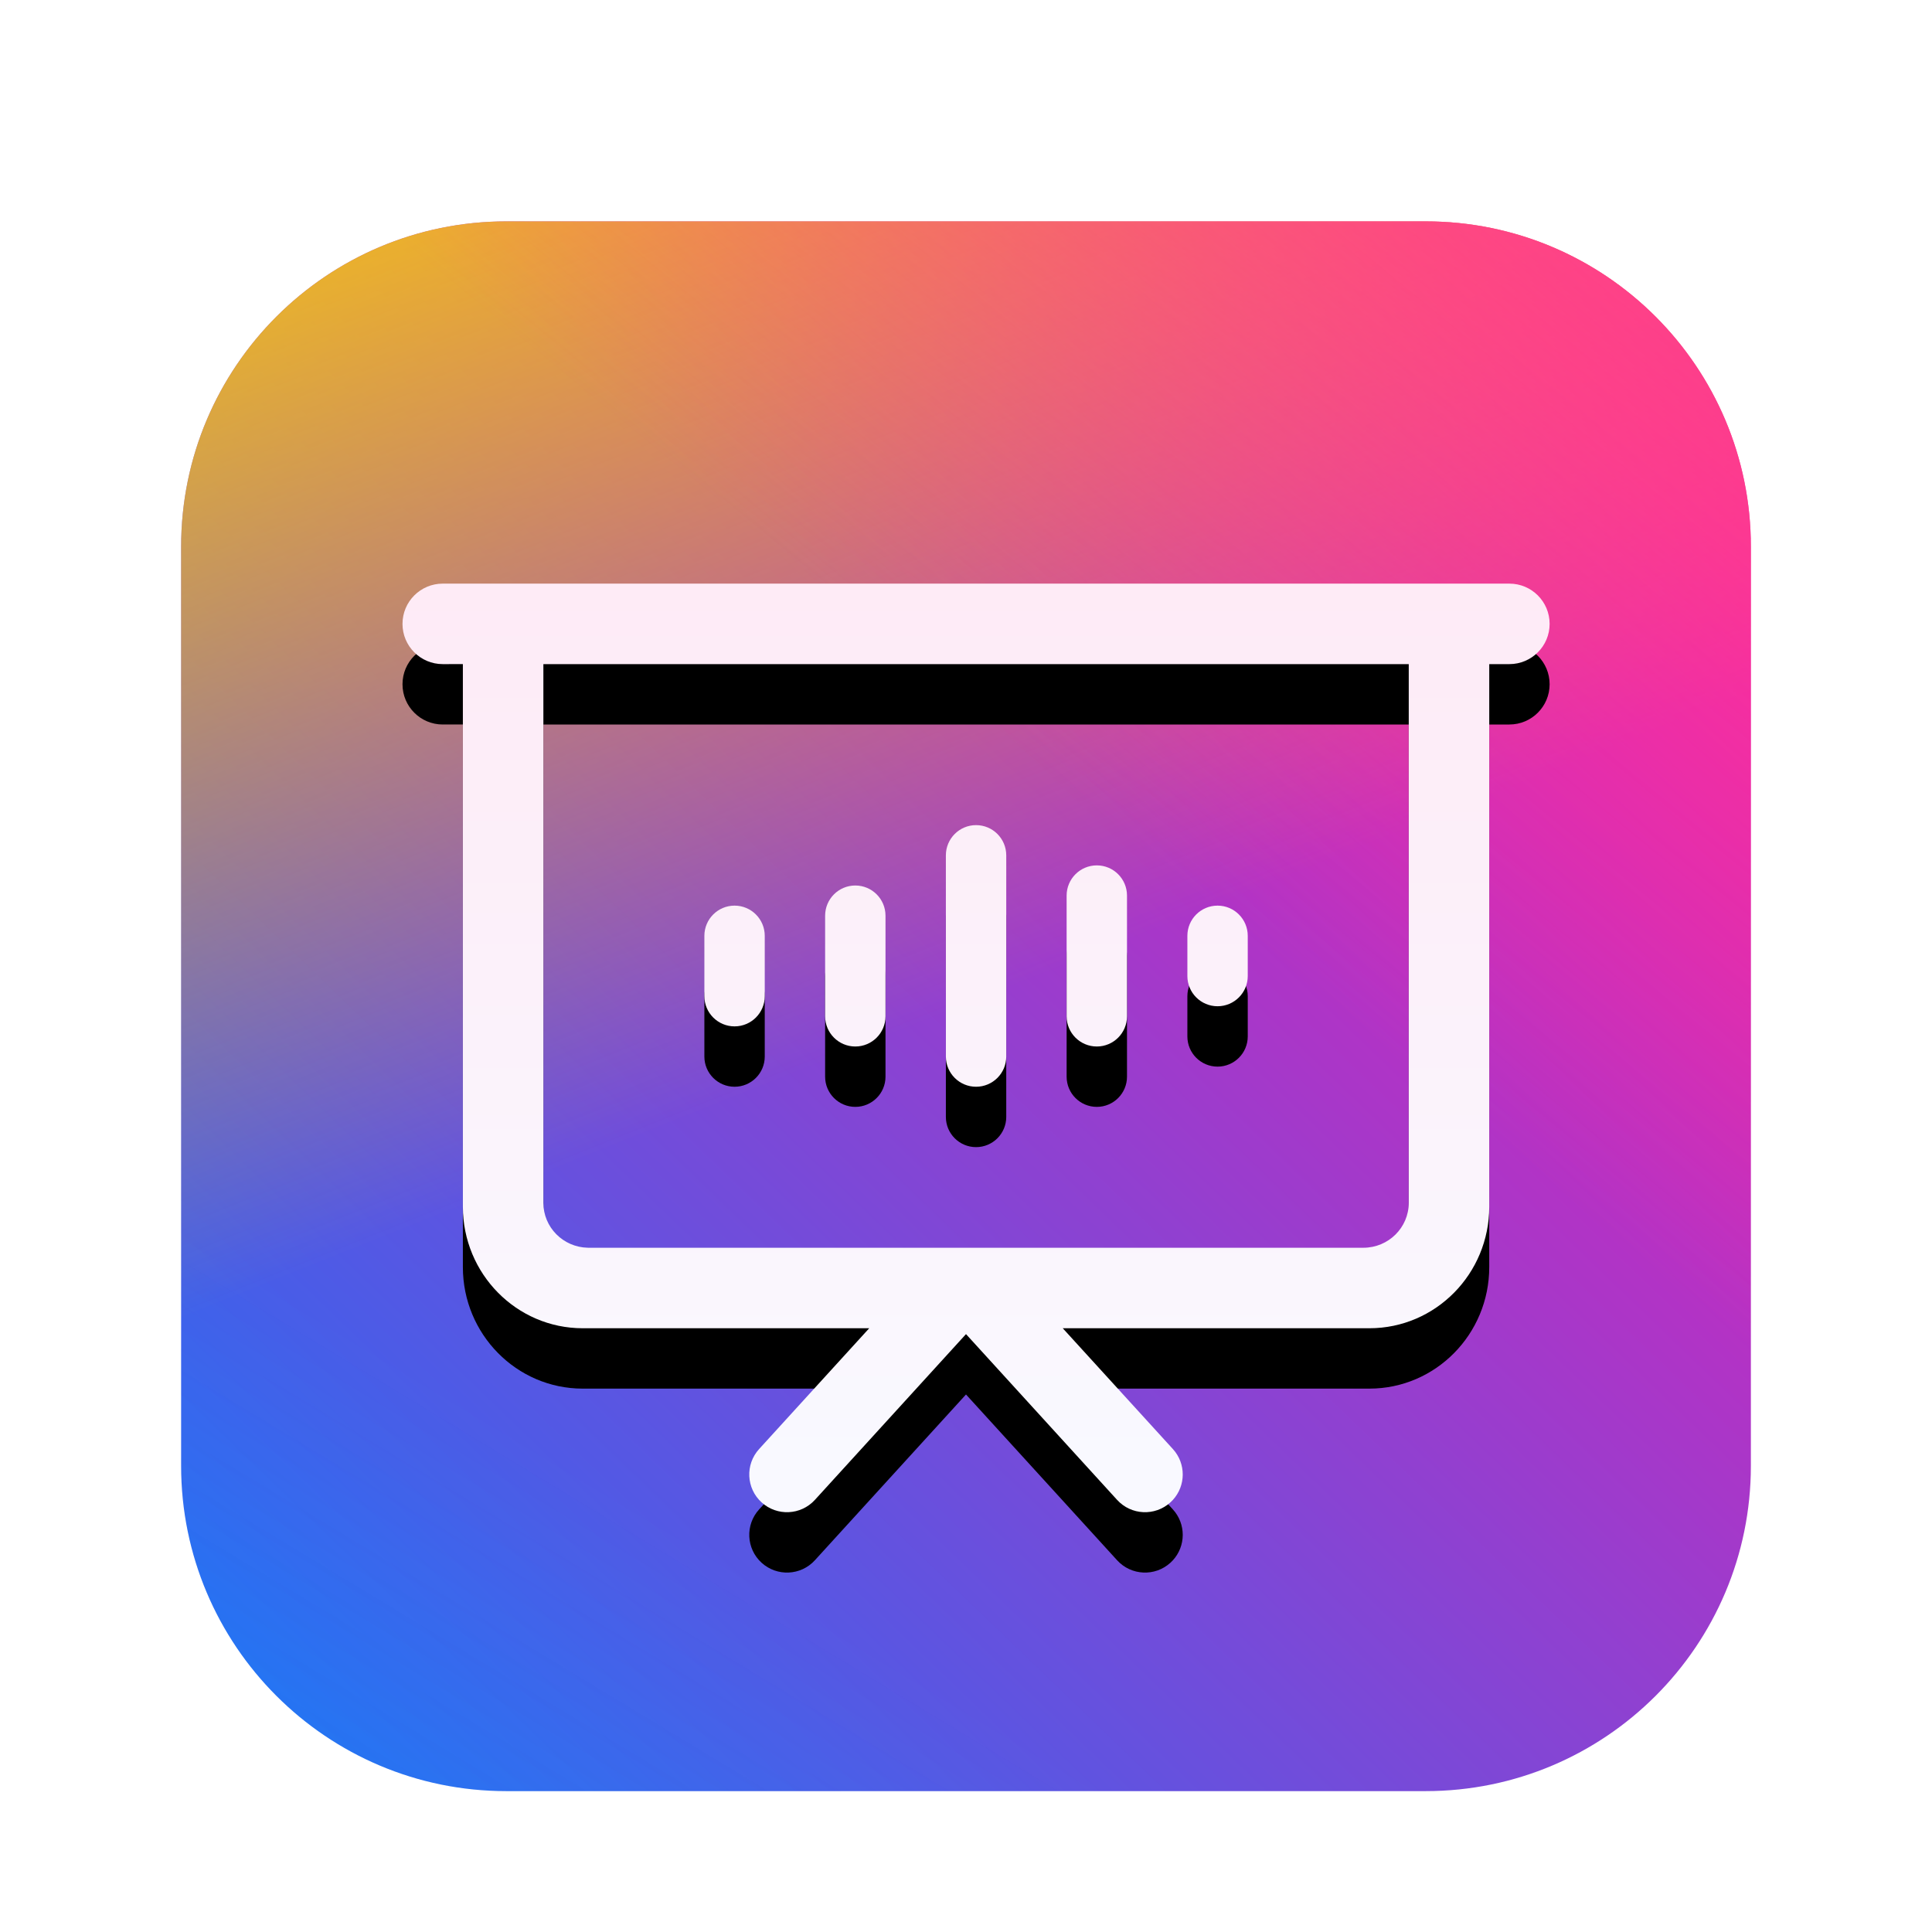 <?xml version="1.0" encoding="UTF-8"?>
<svg width="96px" height="96px" viewBox="0 0 96 96" version="1.1" xmlns="http://www.w3.org/2000/svg" xmlns:xlink="http://www.w3.org/1999/xlink">
    <title>apps/96/ai-meeting-assistant</title>
    <defs>
        <filter x="-9.0%" y="-6.4%" width="117.9%" height="117.9%" filterUnits="objectBoundingBox" id="filter-1">
            <feOffset dx="0" dy="2" in="SourceAlpha" result="shadowOffsetOuter1"></feOffset>
            <feGaussianBlur stdDeviation="2" in="shadowOffsetOuter1" result="shadowBlurOuter1"></feGaussianBlur>
            <feColorMatrix values="0 0 0 0 0   0 0 0 0 0   0 0 0 0 0  0 0 0 0.2 0" type="matrix" in="shadowBlurOuter1" result="shadowMatrixOuter1"></feColorMatrix>
            <feMerge>
                <feMergeNode in="shadowMatrixOuter1"></feMergeNode>
                <feMergeNode in="SourceGraphic"></feMergeNode>
            </feMerge>
        </filter>
        <linearGradient x1="-11.15%" y1="109.403%" x2="86.867%" y2="7.443%" id="linearGradient-2">
            <stop stop-color="#0079FF" offset="0%"></stop>
            <stop stop-color="#F419B0" offset="100%"></stop>
        </linearGradient>
        <linearGradient x1="21.837%" y1="76.944%" x2="-7.127%" y2="124.836%" id="linearGradient-3">
            <stop stop-color="#09F7FE" stop-opacity="0" offset="0%"></stop>
            <stop stop-color="#00FFEC" stop-opacity="0.185" offset="100%"></stop>
        </linearGradient>
        <linearGradient x1="22.014%" y1="-20.096%" x2="50%" y2="50%" id="linearGradient-4">
            <stop stop-color="#FFD300" offset="0%"></stop>
            <stop stop-color="#FFD000" stop-opacity="0" offset="100%"></stop>
        </linearGradient>
        <linearGradient x1="102.842%" y1="0%" x2="66.419%" y2="44.432%" id="linearGradient-5">
            <stop stop-color="#FF3B8A" offset="0%"></stop>
            <stop stop-color="#FF3D98" stop-opacity="0" offset="100%"></stop>
        </linearGradient>
        <path d="M16.162,0 L61.838,3.55271368e-15 C70.764,1.91301286e-15 78,7.236 78,16.162 L78,61.838 C78,70.764 70.764,78 61.838,78 L16.162,78 C7.236,78 4.64584756e-15,70.764 3.55271368e-15,61.838 L3.55271368e-15,16.162 C2.4595798e-15,7.236 7.236,5.1924145e-15 16.162,3.55271368e-15 Z" id="path-6"></path>
        <linearGradient x1="12.708%" y1="-23.729%" x2="12.708%" y2="94.609%" id="linearGradient-7">
            <stop stop-color="#FFE7F4" offset="0%"></stop>
            <stop stop-color="#F9F9FF" offset="100%"></stop>
        </linearGradient>
        <path d="M66,18 C67.105,18 68,18.895 68,20 C68,21.105 67.105,22 66,22 L65,22 L65,48.959 C65,52.295 62.333,55 59.044,55 L43.808,55 L49.28,61.002 C49.939,61.725 49.927,62.823 49.279,63.531 L49.158,63.651 C48.393,64.349 47.207,64.294 46.509,63.529 L39,55.291 L31.491,63.529 C30.793,64.294 29.607,64.349 28.842,63.651 C28.077,62.954 28.022,61.768 28.72,61.002 L34.191,55 L19.956,55 C16.667,55 14,52.295 14,48.959 L14,21.999 L13,22 C11.895,22 11,21.105 11,20 C11,18.895 11.895,18 13,18 L66,18 Z M61,22 L18,22 L18,48.769 C18,49.982 18.979,50.969 20.199,50.999 L20.256,51 L58.744,51 C59.99,51 61,50.001 61,48.769 L61,22 Z M39.5,30 C40.328,30 41,30.672 41,31.5 L41,41.5 C41,42.328 40.328,43 39.5,43 C38.672,43 38,42.328 38,41.5 L38,31.5 C38,30.672 38.672,30 39.5,30 Z M33.5,33 C34.328,33 35,33.672 35,34.5 L35,39.5 C35,40.328 34.328,41 33.5,41 C32.672,41 32,40.328 32,39.5 L32,34.5 C32,33.672 32.672,33 33.5,33 Z M45.5,32 C46.328,32 47,32.672 47,33.5 L47,39.5 C47,40.328 46.328,41 45.5,41 C44.672,41 44,40.328 44,39.5 L44,33.5 C44,32.672 44.672,32 45.5,32 Z M27.5,34 C28.328,34 29,34.672 29,35.5 L29,38.5 C29,39.328 28.328,40 27.5,40 C26.672,40 26,39.328 26,38.5 L26,35.5 C26,34.672 26.672,34 27.5,34 Z M51.5,34 C52.328,34 53,34.672 53,35.5 L53,37.5 C53,38.328 52.328,39 51.5,39 C50.672,39 50,38.328 50,37.5 L50,35.5 C50,34.672 50.672,34 51.5,34 Z" id="path-8"></path>
        <filter x="-15.8%" y="-13.0%" width="131.6%" height="139.0%" filterUnits="objectBoundingBox" id="filter-9">
            <feOffset dx="0" dy="3" in="SourceAlpha" result="shadowOffsetOuter1"></feOffset>
            <feGaussianBlur stdDeviation="2.5" in="shadowOffsetOuter1" result="shadowBlurOuter1"></feGaussianBlur>
            <feColorMatrix values="0 0 0 0 0   0 0 0 0 0.035   0 0 0 0 0.298  0 0 0 0.16 0" type="matrix" in="shadowBlurOuter1"></feColorMatrix>
        </filter>
    </defs>
    <g id="apps/96/ai-meeting-assistant" stroke="none" stroke-width="1" fill="none" fill-rule="evenodd">
        <g id="编组" filter="url(#filter-1)" transform="translate(9, 9)" fill-rule="nonzero">
            <g id="矩形">
                <use fill="url(#linearGradient-2)" xlink:href="#path-6"></use>
                <use fill="url(#linearGradient-3)" xlink:href="#path-6"></use>
                <use fill="url(#linearGradient-4)" xlink:href="#path-6"></use>
                <use fill="url(#linearGradient-5)" xlink:href="#path-6"></use>
            </g>
            <g id="形状结合">
                <use fill="black" fill-opacity="1" filter="url(#filter-9)" xlink:href="#path-8"></use>
                <use fill="url(#linearGradient-7)" xlink:href="#path-8"></use>
            </g>
        </g>
    </g>
</svg>